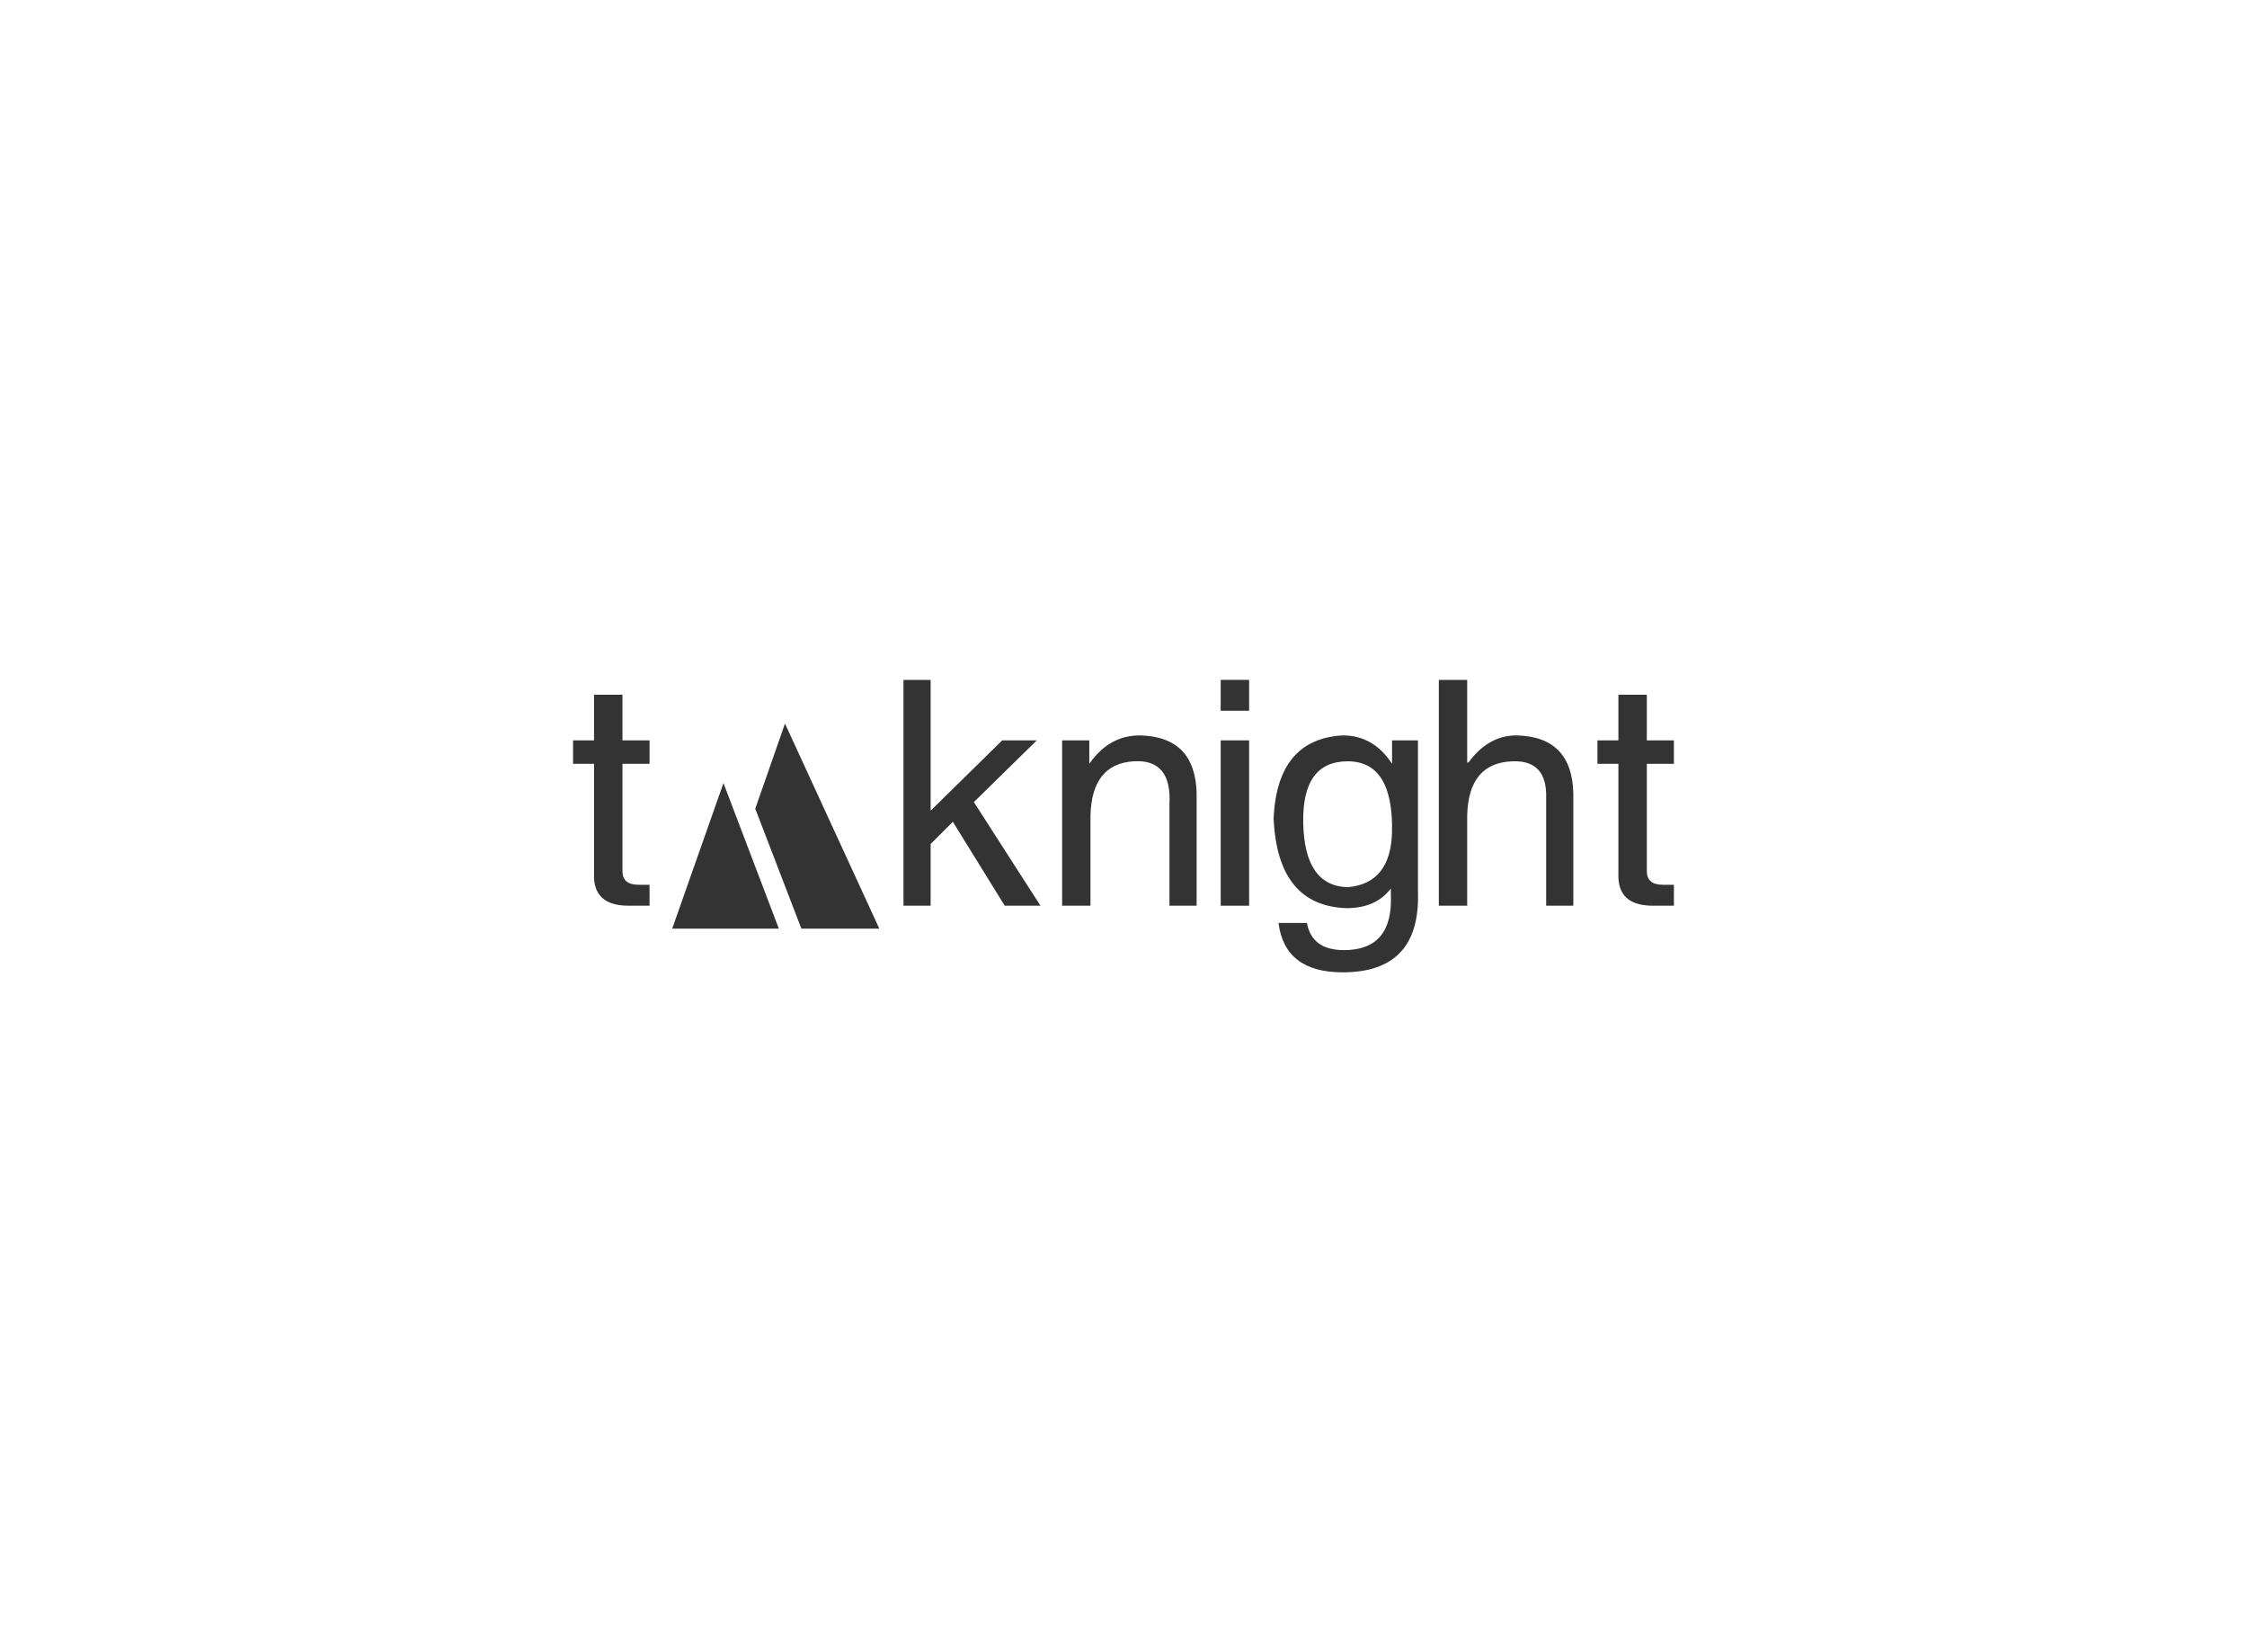 <svg data-v-0dd9719b="" version="1.0" xmlns="http://www.w3.org/2000/svg" xmlns:xlink="http://www.w3.org/1999/xlink" width="100%" height="100%" viewBox="0 0 340 250" preserveAspectRatio="xMidYMid meet" color-interpolation-filters="sRGB" style="margin: auto;"> <rect data-v-0dd9719b="" x="0" y="0" width="100%" height="100%" fill="#feffff" fill-opacity="0" class="background"></rect> <rect data-v-0dd9719b="" x="0" y="0" width="100%" height="100%" fill="url(#watermark)" fill-opacity="1" class="watermarklayer"></rect> <g data-v-0dd9719b="" fill="#333" class="iconlinesvg-g iconlinesvg" transform="translate(86.712,102.875)"><g class="tp-name" opacity="1" transform="matrix(1,0,0,1,0,0)"><g transform="translate(0, 0)"><g data-gra="path-name" fill="#333" transform="scale(1)"><path d="M12.32-25.02L12.32-21.47L8.22-21.47L8.22-5.23Q8.22-3.17 10.64-3.17L10.64-3.17L12.32-3.17L12.32 0Q11.20 0 9.71 0L9.71 0Q9.34 0 9.15 0L9.15 0Q3.73 0 3.92-4.85L3.92-4.85L3.92-21.47L0.75-21.47L0.75-25.02L3.92-25.02L3.92-31.93L8.22-31.93L8.22-25.02L12.32-25.02Z" transform="translate(-0.747, 34.17)"></path></g></g><g transform="translate(15, 6.611)"><g><g class="imagesvg"><g><rect fill="#333" fill-opacity="0" stroke-width="2" x="0" y="0" width="31.341" height="31.031" class="image-rect"></rect> <svg filter="url(#colors5162791570)" x="0" y="0" width="31.341" height="31.031" filtersec="colorsf5048411572" class="image-svg-svg primary" style="overflow: visible;"><svg xmlns="http://www.w3.org/2000/svg" viewBox="1.52 0.686 96.96 96"><path fill="#333333" d="M54.32.686l-13.918 39.84L62 96.686h36.48zM1.52 96.685h49.922L25.52 28.527z"></path></svg></svg> <defs><filter id="colors5162791570"><feColorMatrix type="matrix" values="0 0 0 0 0.199  0 0 0 0 0.199  0 0 0 0 0.199  0 0 0 1 0" class="icon-fecolormatrix"></feColorMatrix></filter> <filter id="colorsf5048411572"><feColorMatrix type="matrix" values="0 0 0 0 0.996  0 0 0 0 0.996  0 0 0 0 0.996  0 0 0 1 0" class="icon-fecolormatrix"></feColorMatrix></filter> <filter id="colorsb6954459804"><feColorMatrix type="matrix" values="0 0 0 0 0  0 0 0 0 0  0 0 0 0 0  0 0 0 1 0" class="icon-fecolormatrix"></feColorMatrix></filter></defs></g></g></g></g><g transform="translate(50, 0)"><g data-gra="path-name" fill="#333" transform="scale(1)"><path d="M23.34-25.02L13.82-15.68L23.90 0L18.49 0L10.64-12.70L7.28-9.34L7.28 0L3.17 0L3.17-34.17L7.28-34.17L7.28-14.38L18.11-25.02L23.34-25.02Z" transform="translate(-3.174, 34.17)"></path></g></g><g transform="translate(74, 0)"><g data-gra="path-name" fill="#333" transform="scale(1)"><path d="M23.34-16.99L23.34-16.99L23.34 0L19.23 0L19.23-15.31Q19.61-22.22 13.82-21.85L13.82-21.85Q7.47-21.47 7.28-13.63L7.28-13.63L7.28 0L2.99 0L2.99-25.02L7.10-25.02L7.10-21.47Q10.08-25.77 14.75-25.77L14.75-25.77Q23.15-25.58 23.34-16.99Z" transform="translate(-2.988, 34.17)"></path></g></g><g transform="translate(98, 0)"><g data-gra="path-name" fill="#333" transform="scale(1)"><path d="M3.17-25.02L7.47-25.02L7.47 0L3.17 0L3.17-25.02ZM7.47-34.17L7.47-29.50L3.17-29.50L3.17-34.17L7.47-34.17Z" transform="translate(-3.174, 34.17)"></path></g></g><g transform="translate(106, 0)"><g data-gra="path-name" fill="#333" transform="scale(1)"><path d="M6.35-12.51L6.35-12.51Q6.54-2.99 13.07-2.80L13.07-2.80Q19.61-3.36 19.79-11.20L19.79-11.20Q19.98-21.85 13.07-21.85L13.07-21.85Q6.16-21.85 6.35-12.51ZM19.79-25.02L23.71-25.02L23.71-2.05Q24.09 10.08 12.32 10.08L12.32 10.08Q3.55 10.08 2.61 2.61L2.61 2.61L6.91 2.61Q7.66 6.72 12.51 6.72L12.51 6.72Q19.98 6.72 19.61-1.68L19.61-1.68L19.61-2.80L19.61-2.61Q17.37 0.37 12.88 0.37L12.88 0.37Q2.43 0 1.87-13.26L1.87-13.26Q2.43-25.21 12.32-25.77L12.32-25.77Q16.99-25.77 19.79-21.47L19.79-21.47L19.79-25.02Z" transform="translate(-1.867, 34.17)"></path></g></g><g transform="translate(131, 0)"><g data-gra="path-name" fill="#333" transform="scale(1)"><path d="M23.34-16.99L23.34-16.99L23.34 0L19.23 0L19.23-16.24Q19.42-22.03 14.19-21.85L14.19-21.85Q7.47-21.66 7.28-13.63L7.28-13.63L7.28 0L2.99 0L2.99-34.17L7.28-34.17L7.28-21.66L7.47-21.66Q10.46-25.77 14.75-25.77L14.75-25.77Q23.15-25.58 23.34-16.99Z" transform="translate(-2.988, 34.17)"></path></g></g><g transform="translate(155, 0)"><g data-gra="path-name" fill="#333" transform="scale(1)"><path d="M12.32-25.02L12.32-21.47L8.22-21.47L8.22-5.23Q8.22-3.17 10.64-3.17L10.64-3.17L12.32-3.17L12.32 0Q11.20 0 9.71 0L9.71 0Q9.34 0 9.15 0L9.15 0Q3.73 0 3.92-4.85L3.92-4.85L3.92-21.47L0.75-21.47L0.75-25.02L3.92-25.02L3.92-31.93L8.22-31.93L8.22-25.02L12.32-25.02Z" transform="translate(-0.747, 34.17)"></path></g></g></g> <!----></g><defs v-gra="od"></defs></svg>